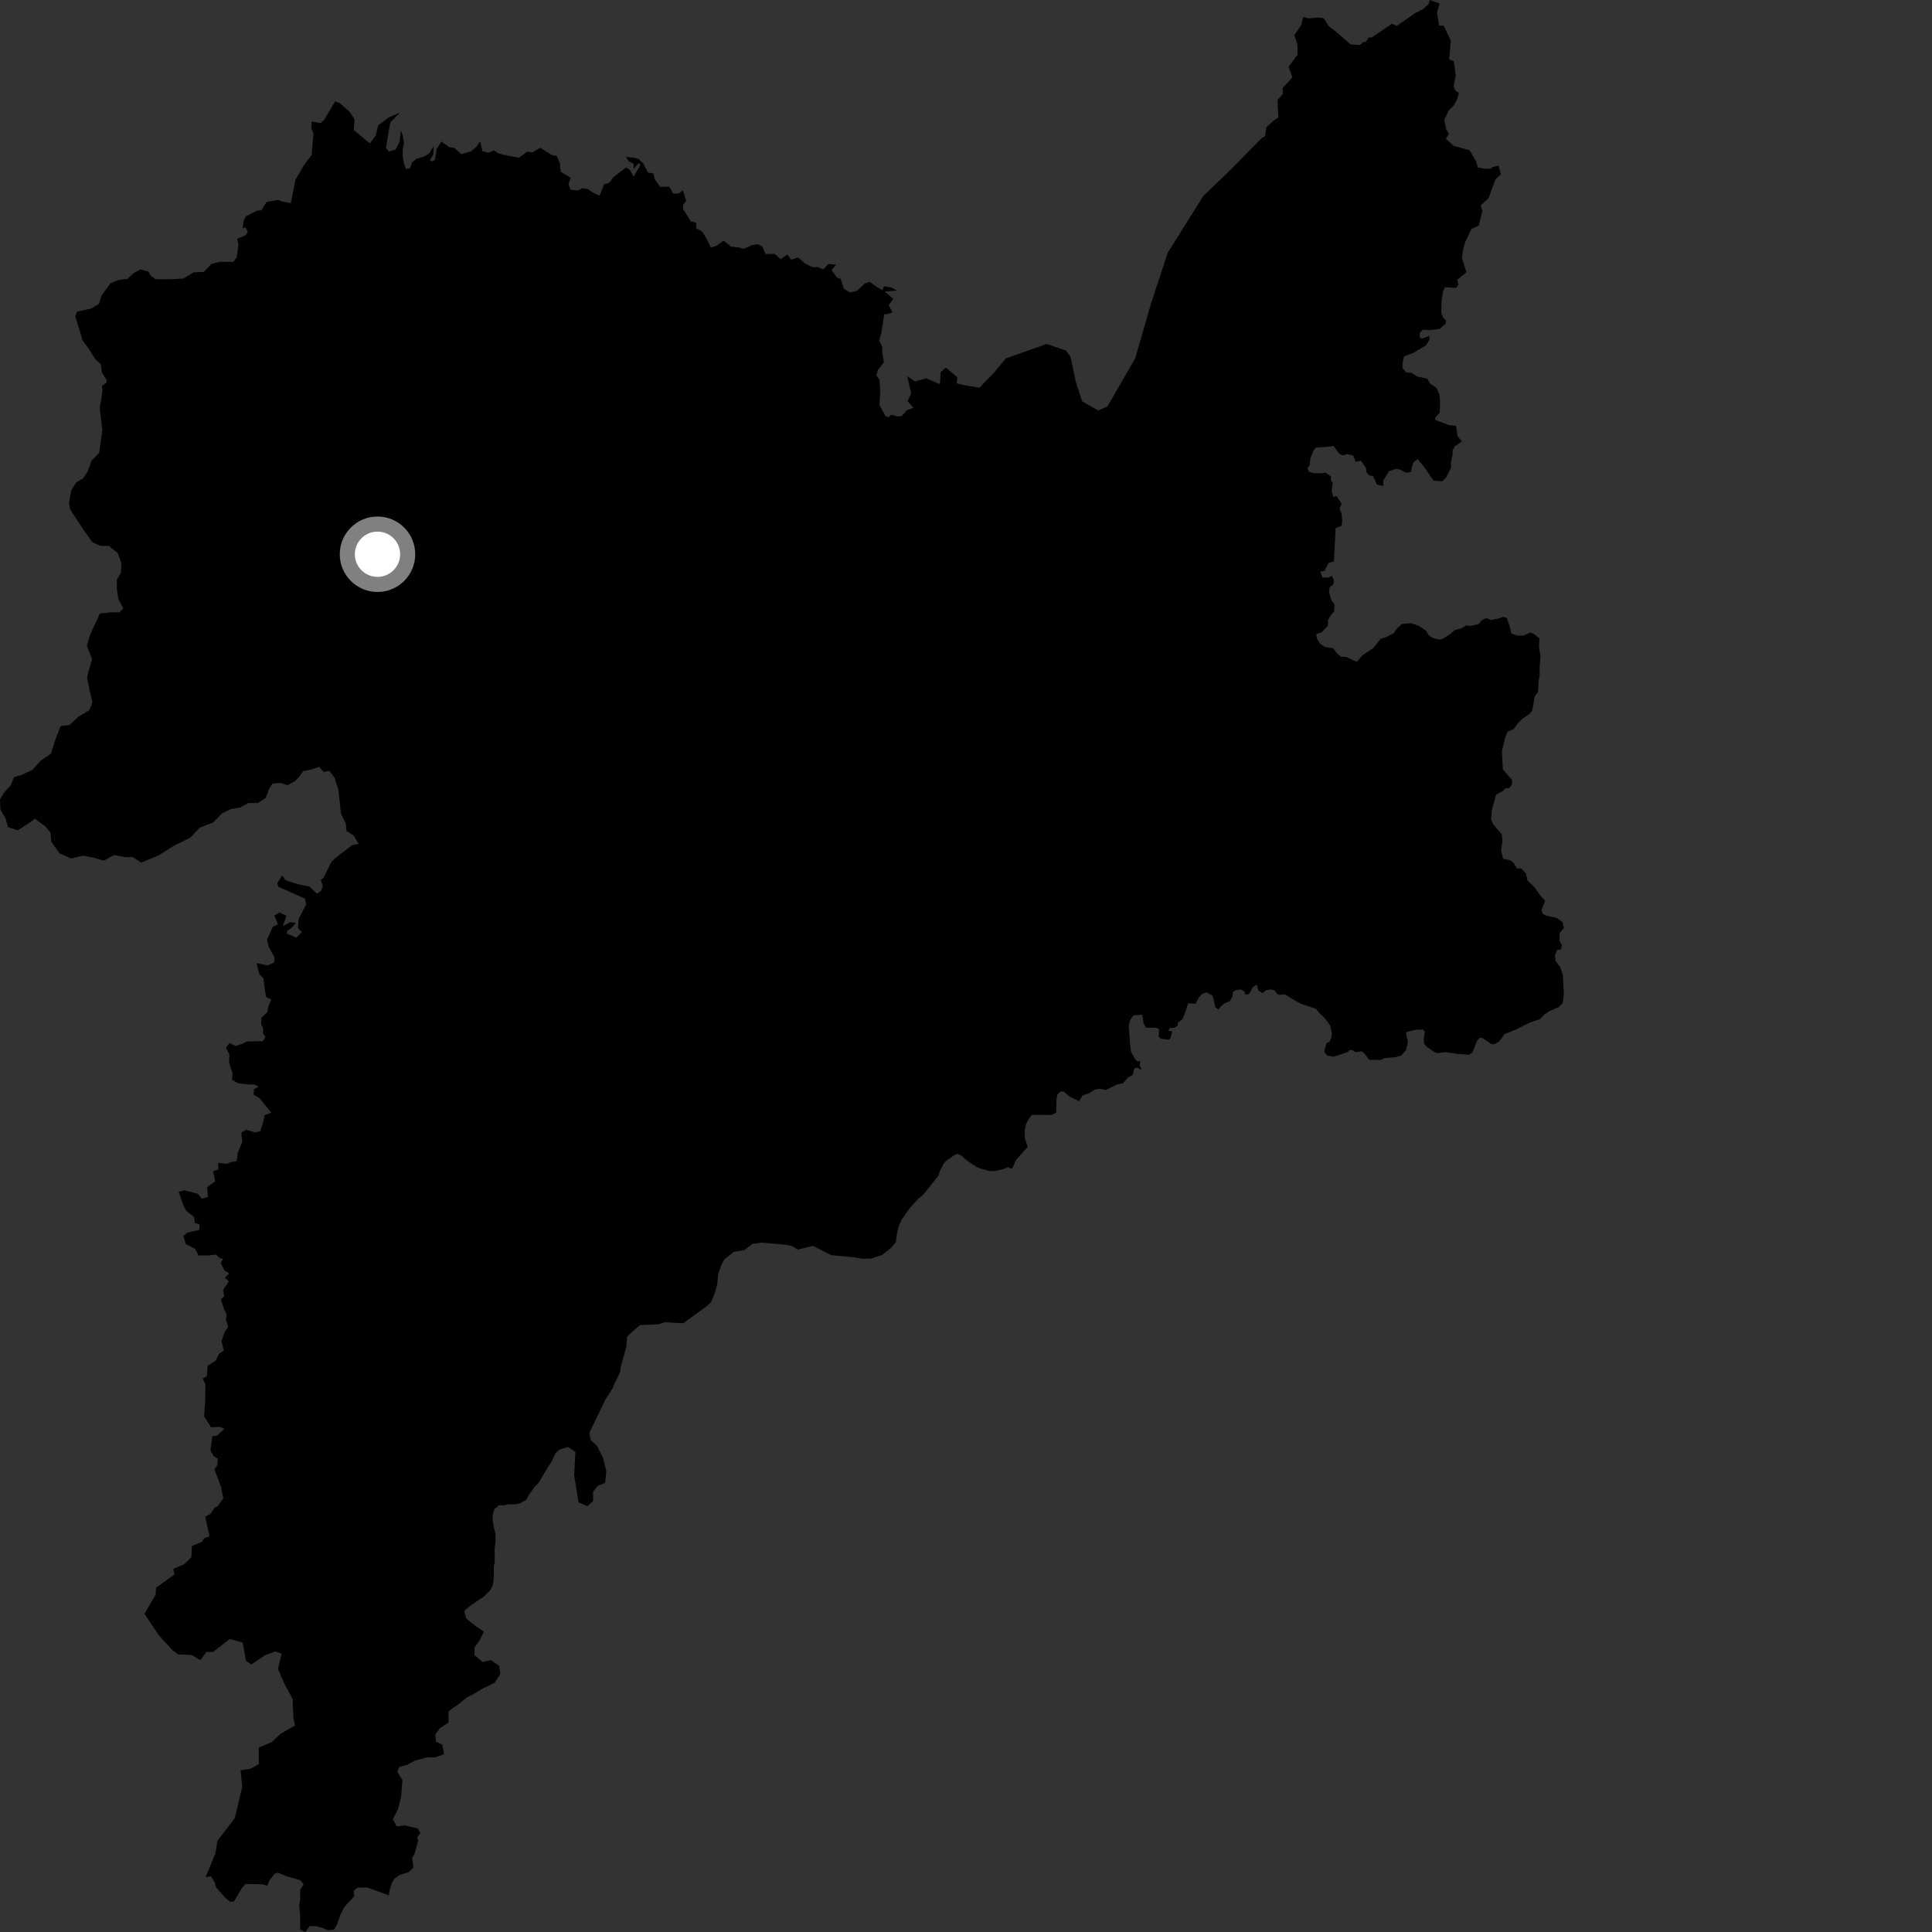 <?xml version="1.0" encoding="utf-8" ?>
<svg baseProfile="full" height="1024" version="1.1" width="1024" xmlns="http://www.w3.org/2000/svg" xmlns:ev="http://www.w3.org/2001/xml-events" xmlns:xlink="http://www.w3.org/1999/xlink"><rect width="100%" height="100%" fill="#333333" stroke="none"/><defs /><polygon fill="black" points="763.067,1.867 757.829,0.0 757.049,2.398 754.256,4.826 750.253,6.855 740.261,13.743 737.843,12.562 727.053,19.852 725.447,19.866 723.864,22.283 722.656,22.294 720.658,23.91 715.831,23.545 708.137,16.82 704.089,13.649 701.638,9.68 698.823,9.307 693.607,9.749 690.786,8.969 689.615,13.376 686.045,18.609 687.696,23.787 687.74,28.978 682.971,35.42 685.028,40.992 679.856,46.635 679.884,49.833 677.089,53.062 677.573,62.243 675.172,63.87 671.18,67.499 670.419,72.3 668.82,73.118 651.116,91.085 637.824,103.813 618.983,133.826 610.103,160.772 601.727,189.833 586.933,215.479 582.016,217.526 573.549,212.707 570.237,202.488 567.395,189.079 565.059,185.88 554.783,182.298 533.1,189.968 526.722,197.657 519.087,205.522 510.268,203.963 507.049,203.184 507.422,199.983 501.346,194.828 498.551,197.264 498.204,203.662 490.938,200.512 484.923,202.159 480.878,199.401 482.963,208.581 480.983,212.599 484.223,216.168 480.616,217.399 477.827,220.619 475.41,220.638 472.59,219.856 470.992,221.07 469.384,220.686 466.115,214.713 466.573,206.489 466.134,201.298 464.51,198.908 465.291,196.101 468.471,192.073 467.627,186.886 467.602,183.69 465.97,180.505 467.147,176.494 468.675,166.49 470.279,166.478 473.086,165.651 471.045,161.665 473.437,158.45 468.985,154.483 475.411,154.035 472.586,152.458 468.558,151.696 467.77,153.698 465.343,152.516 460.9,149.353 458.49,150.176 454.101,154.203 450.491,155.036 447.257,153.055 445.609,147.874 443.584,147.095 440.747,143.118 443.133,140.298 439.108,139.922 436.317,142.755 433.494,141.575 430.679,141.597 426.642,139.622 423.001,136.453 419.386,137.683 417.353,134.898 413.755,137.329 410.515,134.553 405.69,134.591 404.053,130.614 401.636,129.43 398.817,129.849 394.007,131.88 391.593,131.107 387.569,130.73 383.53,127.563 379.523,130.395 376.723,131.221 374.266,126.035 372.232,122.853 368.997,120.884 368.985,118.083 366.166,117.3 362.094,110.938 362.076,108.545 363.667,106.526 362.018,100.95 359.615,102.567 356.8,102.589 354.764,98.999 349.939,99.035 347.097,95.067 346.26,91.875 343.444,91.5 341.001,86.713 338.575,84.338 335.754,83.555 331.73,83.188 333.355,85.579 335.778,86.753 335.799,89.551 338.59,86.334 339.4,87.53 335.829,93.553 333.793,89.963 331.765,88.777 324.978,94.032 322.987,96.845 320.181,97.66 317.809,103.674 314.987,102.496 311.353,100.13 308.538,99.753 306.535,100.96 302.511,100.593 301.281,97.801 302.463,94.2 297.21,91.041 296.779,86.647 295.146,82.667 292.726,82.277 286.259,78.335 282.265,80.758 279.44,80.382 275.045,83.61 266.992,82.07 264.18,81.288 261.752,79.707 258.948,80.929 255.722,80.148 254.479,74.964 252.497,77.779 249.692,80.192 244.54,81.735 240.851,78.443 237.976,77.955 233.967,75.042 231.364,79.063 230.529,84.759 229.01,85.574 227.822,84.819 229.656,81.873 229.888,77.434 227.474,81.31 224.657,83.05 220.687,84.22 218.317,86.17 217.387,89.129 215.147,89.603 214.039,86.251 213.408,82.552 213.456,78.774 214.132,76.05 213.491,71.963 212.494,69.129 211.758,75.131 209.654,79.34 206.013,80.343 204.549,78.276 206.863,64.894 211.954,59.747 206.229,62.091 200.411,66.458 199.223,71.699 196.02,76.028 187.471,68.87 187.977,63.288 185.242,59.133 179.948,54.541 177.601,53.743 171.804,63.524 169.938,65.217 165.183,64.396 165.025,67.971 166.146,70.802 165.167,82.171 161.329,87.177 156.627,95.202 154.15,107.699 149.285,106.696 147.493,105.924 141.336,106.994 138.454,111.525 136.032,111.727 130.499,114.604 129.23,116.679 128.59,121.013 130.216,120.523 131.335,123.141 129.916,124.882 125.749,126.509 126.342,129.946 125.469,136.408 123.688,138.771 116.332,138.791 111.913,139.973 108.086,144.103 102.502,144.417 97.193,147.671 89.815,147.984 82.458,148.014 79.87,146.066 78.614,143.906 74.484,142.743 70.643,144.815 67.69,147.767 62.977,148.361 58.546,150.141 53.822,156.609 52.526,161.015 48.341,163.527 40.786,165.166 39.911,167.821 42.361,175.533 43.727,180.432 47.276,185.111 50.514,190.397 53.446,193.024 54.028,197.43 56.522,201.516 56.53,202.708 54.019,204.478 54.292,207.112 53.695,211.812 52.805,215.931 54.252,228.103 52.558,239.969 48.546,244.13 46.442,250.011 44.057,253.551 40.502,255.613 37.823,259.725 36.6,266.485 37.17,270.005 43.31,279.388 48.851,287.295 53.253,289.345 57.675,289.326 62.377,293.125 64.392,298.702 64.053,303.696 61.959,307.224 61.933,312.215 62.756,317.497 65.365,322.481 63.3,324.544 58.588,324.566 52.963,325.173 47.91,336.077 46.029,342.222 48.835,349.325 47.118,355.135 46.185,359.257 47.598,366.286 48.988,372.267 47.358,376.417 41.585,379.828 36.842,384.238 32.109,384.841 28.806,393.657 26.991,399.538 21.672,403.077 17.19,408.08 11.27,410.737 7.45,411.923 5.641,416.327 2.08,420.152 0.0,423.69 0.259,429.264 2.871,433.659 4.31,438.358 9.324,440.109 14.934,436.566 18.504,433.914 24.054,438.013 26.684,441.237 27.23,446.227 31.619,452.374 37.774,455.004 43.97,453.514 49.834,454.669 55.128,456.131 60.458,453.171 66.629,454.332 70.447,454.306 74.858,457.231 84.008,453.39 92.001,448.373 100.868,443.941 105.916,438.637 113.006,435.97 117.463,431.252 122.201,428.887 127.223,427.995 131.654,425.631 136.656,425.607 140.796,422.96 142.601,418.25 144.403,415.313 148.807,415.006 152.343,416.163 156.19,414.1 158.557,411.738 160.642,408.789 165.933,407.611 169.09,406.428 171.659,409.203 174.446,408.47 177.37,412.269 179.38,418.727 180.734,431.354 183.341,436.623 183.607,440.444 187.416,442.78 190.041,447.288 186.641,447.934 178.238,454.391 175.638,456.805 171.473,465.244 170.071,466.25 171.097,469.851 170.113,472.253 167.912,473.675 164.057,469.9 159.024,468.928 151.36,466.586 149.529,464 146.94,468.215 147.557,470.015 161.691,476.317 162.308,479.311 158.345,486.94 157.974,491.947 160.001,494.137 156.998,496.961 151.954,494.792 152.348,493.19 154.55,491.769 156.745,489.153 153.926,488.775 149.912,490.801 151.889,485.386 148.256,483.618 145.452,485.236 147.29,490.025 144.688,491.043 141.512,498.065 142.341,501.659 145.405,507.241 145.424,510.044 142.014,511.669 135.966,510.509 137.414,516.106 139.643,518.688 140.494,525.49 141.12,528.484 143.745,529.668 141.962,534.279 141.776,536.287 138.577,539.511 138.401,542.915 139.418,544.907 139.437,547.71 140.661,549.7 139.267,551.911 131.015,551.967 128.613,553.188 124.991,554.415 121.559,552.839 119.771,555.45 121.6,558.842 121.431,563.238 123.286,569.036 122.902,572.239 126.337,574.214 131.777,574.779 134.593,574.76 137.022,575.945 134.611,577.358 134.431,580.165 137.459,581.948 143.754,589.714 140.142,591.135 139.755,593.736 137.989,599.552 135.174,600.171 130.532,598.806 127.925,600.22 128.366,605.429 125.994,611.041 125.409,615.45 122.602,615.869 119.992,616.896 115.555,616.324 115.775,619.728 112.974,620.746 114.013,626.143 109.807,629.169 110.241,634.375 107.032,635.396 104.999,632.802 97.942,630.851 94.725,631.677 97.185,638.858 98.821,641.855 102.861,645.03 103.291,648.23 105.706,648.816 105.727,651.824 99.494,653.263 97.095,655.083 98.535,659.477 103.383,661.843 105.221,665.43 110.658,665.393 114.476,664.968 116.712,666.961 118.32,667.145 116.927,669.358 118.96,673.351 121.589,674.935 119.193,677.152 121.221,679.137 118.227,683.767 118.854,686.965 117.058,688.579 118.701,693.769 120.131,696.767 119.744,699.575 120.977,703.167 118.985,706.178 117.407,710.798 118.651,715.799 116.045,717.61 114.254,721.233 110.044,723.862 109.675,729.271 107.472,730.692 108.9,733.683 108.758,742.098 108.211,750.711 111.875,756.489 116.508,756.253 118.934,757.246 115.129,760.872 112.511,761.289 111.559,768.711 113.187,771.697 115.411,773.091 115.235,776.488 113.64,778.702 117.13,788.084 118.372,794.094 115.383,798.317 113.779,799.124 111.588,802.352 108.771,803.973 111.064,814.362 108.251,815.188 107.054,817.195 101.629,819.435 101.469,825.252 97.664,829.083 91.844,831.52 92.46,834.526 82.837,841.394 82.466,845.203 76.595,855.342 84.32,866.902 91.628,874.872 94.46,876.854 101.72,877.203 106.168,879.978 109.364,875.55 112.987,875.525 121.806,868.66 128.671,870.612 130.344,880.211 133.177,882.203 140.401,877.347 146.028,875.3 149.27,876.461 147.309,884.484 150.587,892.074 155.074,900.46 155.552,910.877 156.382,914.474 148.757,918.933 143.952,923.376 137.121,926.228 137.181,935.044 132.759,937.472 127.531,938.315 128.397,947.126 124.475,963.576 115.292,975.66 114.127,982.485 108.984,994.86 111.903,994.535 113.782,997.747 114.579,1000.406 119.22,1005.722 121.832,1007.878 123.973,1007.863 128.263,1000.639 130.132,998.484 139.025,998.719 141.67,999.516 142.852,996.538 145.69,993.09 147.297,992.548 152.038,994.547 159.088,996.52 160.977,998.66 159.098,1001.602 159.092,1006.95 158.558,1009.894 159.082,1014.965 159.102,1022.65 161.823,1024.0 164.176,1020.839 167.137,1020.829 171.152,1021.881 173.649,1023.051 177.047,1022.731 178.663,1019.993 180.266,1015.175 182.418,1010.882 187.777,1004.986 187.508,1002.058 189.645,1000.442 194.731,1000.426 206.043,1004.541 206.731,1000.954 207.69,998.048 209.14,995.61 212.031,993.649 216.436,992.343 219.115,989.936 218.446,984.754 219.743,982.468 221.627,975.68 221.165,973.743 222.865,971.474 221.282,969.077 214.342,967.484 210.282,968.034 208.19,964.282 210.948,958.874 212.626,952.186 213.295,943.496 210.609,939.159 211.635,936.477 215.652,935.46 220.007,933.122 226.366,931.432 230.712,931.424 235.395,929.747 234.406,924.732 231.042,923.063 230.708,919.392 233.058,916.049 237.748,913.025 237.745,907.004 243.439,902.984 247.455,899.629 251.464,897.619 256.475,894.603 262.179,891.921 265.18,887.237 264.52,882.892 260.17,879.893 255.814,880.906 251.459,877.231 251.47,873.231 254.141,869.539 256.494,864.859 252.144,861.86 247.114,857.856 246.049,853.762 249.213,851.098 256.461,846.209 259.844,842.818 261.274,839.911 261.753,836.009 261.735,830.236 262.208,827.804 262.179,820.551 262.661,817.16 262.633,813.302 261.174,806.55 261.146,802.695 262.104,799.778 264.519,797.833 267.422,797.812 269.375,797.32 273.247,797.292 275.649,796.784 279.026,794.841 279.99,792.897 283.353,788.038 285.305,786.106 290.581,777.385 292.491,774.474 294.425,770.103 296.856,768.168 300.983,766.873 304.999,769.548 304.311,781.916 306.655,796.282 311.338,798.279 314.352,795.613 314.341,790.594 316.682,787.578 320.706,785.917 321.368,779.893 319.69,772.878 316.358,766.19 313.103,763.295 312.338,759.508 320.829,741.881 324.779,735.681 325.74,733.265 328.622,727.45 329.095,724.072 331.971,713.931 332.404,708.37 339.073,702.344 349.051,701.893 352.233,700.829 362.136,701.344 374.922,692.039 376.864,690.097 378.762,685.759 380.204,680.445 380.678,675.119 382.611,669.831 384.035,667.405 388.871,663.532 394.501,662.571 398.844,659.264 403.845,658.594 414.876,659.612 419.531,660.29 422.861,662.304 430.878,660.304 440.572,665.256 450.676,666.197 457.454,667.146 461.317,667.126 467.577,665.17 472.429,661.296 474.818,658.403 475.301,654.544 476.245,650.193 477.678,646.816 482.02,640.541 486.836,635.23 489.258,633.294 497.423,623.134 497.921,621.225 499.821,617.345 501.265,615.438 506.096,612.045 507.551,611.543 509.489,612.496 512.868,615.386 517.217,618.256 519.155,619.22 524.463,620.668 527.371,620.644 531.715,619.671 534.284,618.57 535.816,619.494 536.723,618.887 538.439,614.876 544.764,607.85 543.12,603.152 543.111,599.155 543.814,595.868 544.996,593.523 546.866,590.937 557.184,590.968 559.752,589.793 559.981,582.513 560.452,580.163 562.104,578.528 563.746,578.525 566.774,581.111 571.917,583.648 573.848,580.563 577.104,579.476 580.607,577.378 583.183,577.145 586.096,577.721 592.006,574.818 595.249,574.19 597.646,571.265 600.4,569.662 601.2,566.32 602.681,565.86 605.093,567.126 604.077,564.483 604.4,562.41 602.919,562.524 601.875,561.718 599.489,557.568 599.011,553.891 598.314,543.885 598.667,541.466 599.926,539.173 601.076,538.134 605.44,537.802 606.124,542.293 607.387,544.698 612.756,544.755 614.285,545.284 614.179,549.545 615.323,550.576 619.578,551.052 620.482,550.014 621.282,546.673 619.333,546.333 619.908,544.952 622.551,544.725 624.174,543.58 624.277,542.082 626.682,540.245 628.298,536.328 629.685,531.729 633.59,532.043 635.311,528.859 637.141,526.784 639.562,525.98 642.542,527.594 643.316,529.883 644.035,533.7 645.754,535.082 647.025,533.358 649.287,531.627 651.898,530.646 653.324,527.874 653.447,525.709 655.188,524.705 657.77,524.421 659.687,525.627 659.93,527.011 661.348,527.153 662.358,526.287 664,523.174 666.125,521.853 666.946,524.996 669.112,526.291 671.254,524.715 673.721,524.428 675.715,525.003 676.579,526.585 678.011,527.306 681.041,527.018 684.908,529.472 689.512,532.052 697.43,534.636 699.281,536.945 702.296,539.814 705.039,543.563 705.907,547.439 705.625,550.174 704.745,552.046 703.022,552.898 701.873,557.354 703.458,559.521 706.76,560.095 714.38,557.644 715.241,556.496 716.982,556.643 718.407,557.64 721.851,557.203 723.305,558.506 725.593,561.667 731.786,561.808 733.857,560.791 739.96,560.268 742.867,559.284 745.288,556.389 746.229,552.059 745.299,548.131 745.455,546.988 750.044,545.828 754.218,545.678 755.231,546.833 754.648,550.425 754.796,553.157 756.378,554.886 760.38,557.695 761.85,558.163 766.231,557.634 772.062,558.542 778.687,559.016 780.271,558.013 783.006,551.403 784.304,550.106 785.58,550.105 790.489,553.397 792.22,553.392 794.653,551.951 797.478,548.073 803.143,545.842 810.914,541.94 816.227,540.16 818.567,537.723 821.119,535.957 826.179,533.772 828.265,531.694 828.853,526.927 828.358,516.829 826.893,512.51 824.513,509.331 824.105,506.437 825.38,503.491 827.217,503.323 827.843,500.84 826.605,498.771 826.584,494.632 828.889,491.93 828.249,488.829 825.146,486.551 819.551,485.316 817.688,484.295 817.064,482.22 818.935,477.452 816.651,474.975 813.12,470.012 809.602,466.711 808.774,462.976 806.281,460.289 804.005,460.299 802.146,457.185 800.477,455.958 796.661,455.194 795.602,450.852 796.335,445.598 795.914,442.085 791.772,437.321 790.325,434.632 790.749,429.247 792.98,421.105 795.926,419.713 798.003,417.85 800.081,417.64 801.307,415.772 801.552,413.568 796.541,407.793 796.009,398.239 797.807,390.845 799.023,387.849 802.357,386.362 804.425,383.46 807.135,380.766 810.438,378.68 812.119,376.616 813.41,369.105 815.17,366.757 815.428,361.484 816.044,357.964 816.049,353.827 816.467,347.822 815.641,342.44 815.951,338.311 812.959,336.025 811.295,335.192 807.36,336.859 804.039,336.868 801.073,335.71 800.101,331.837 798.657,327.551 796.779,326.936 794.501,327.77 790.36,328.601 787.66,327.578 785.177,328.822 783.935,330.687 779.58,331.722 776.895,331.523 774.812,332.978 770.888,334.01 768.605,336.089 764.372,338.755 762.559,338.963 759.148,338.047 757.223,336.616 755.761,334.213 752.029,331.761 747.901,330.309 743.125,330.727 740.635,332.796 738.565,335.708 734.855,337.564 731.749,338.608 728.007,343.369 722.219,347.311 719.117,350.834 713.331,348.151 710.846,348.142 708.37,346.076 706.717,343.593 702.172,342.969 699.697,341.105 698.054,338.625 697.641,336.141 700.515,335.097 703.849,331.584 703.84,328.682 705.284,326.193 707.16,323.915 707.355,320.399 705.702,318.121 704.35,313.761 704.734,311.303 706.756,309.623 706.961,307.555 705.941,305.281 703.879,306.103 700.987,306.108 699.737,303.002 702.009,302.585 704.078,298.451 707.016,297.54 707.885,279.968 711.087,278.699 711.428,276.138 710.988,272.139 709.987,269.357 711.111,267.035 708.452,263.004 706.565,263.253 705.825,260.041 706.419,255.829 705.45,254.777 705.414,252.518 702.425,250.453 700.209,250.87 696.408,250.791 693.694,249.959 693.033,248.221 694.194,246.501 694.511,242.933 696.166,238.886 697.41,237.246 704.236,236.747 706.798,236.328 709.873,240.54 711.668,241.359 714.055,240.709 717.198,241.362 718.511,244.744 721.313,244.171 723.944,247.905 724.17,250.175 725.819,252.046 727.675,252.253 729.743,256.799 733.251,257.634 733.045,254.946 736.157,249.755 739.872,248.511 742.15,248.929 745.138,250.543 748.024,250.173 748.155,248.297 749.179,244.977 751.449,243.327 754.964,247.666 759.728,254.704 764.294,255.115 766.356,253.252 769.06,248.074 769.054,244.752 769.874,241.028 769.88,238.756 771.135,236.473 774.864,233.976 772.58,231.297 771.76,225.702 767.824,225.289 760.772,222.61 760.566,221.572 763.064,218.668 763.26,213.493 763.057,209.35 761.403,205.625 758.087,203.352 756.409,200.659 751.067,199.564 748.22,197.633 745.271,197.363 743.398,195.09 743.412,192.175 744.236,188.868 749.187,186.993 755.815,183.054 757.676,179.941 757.477,178.081 753.542,179.54 752.516,178.714 752.522,176.431 754.171,174.777 757.897,174.97 763.065,174.355 766.194,171.558 766.428,169.997 764.967,168.482 763.885,165.855 764.096,159.649 764.724,154.879 765.759,152.191 771.748,152.596 773.001,150.935 772.389,148.243 776.999,144.547 777.178,144.057 774.87,136.846 775.283,132.913 776.503,128.563 779.84,121.346 783.797,119.59 785.666,111.814 784.804,108.919 788.925,105.065 792.643,95.073 795.474,92.401 794.291,87.82 791.021,88.552 789.904,89.447 787.04,89.442 783.286,88.742 782.263,85.33 778.95,79.646 770.439,77.269 766.294,73.589 767.959,70.928 766.54,68.567 765.454,63.547 767.973,58.393 770.361,56.113 772.326,52.725 773.213,49.155 771.423,48.06 770.409,45.607 771.586,40.23 770.541,32.401 768.084,31.537 768.972,21.482 765.123,13.617 762.738,13.526 761.643,6.603 763.067,1.867" /><circle cx="200.08" cy="293.765" fill="rgb(100%,100%,100%)" r="16" stroke="grey" stroke-width="8" /></svg>